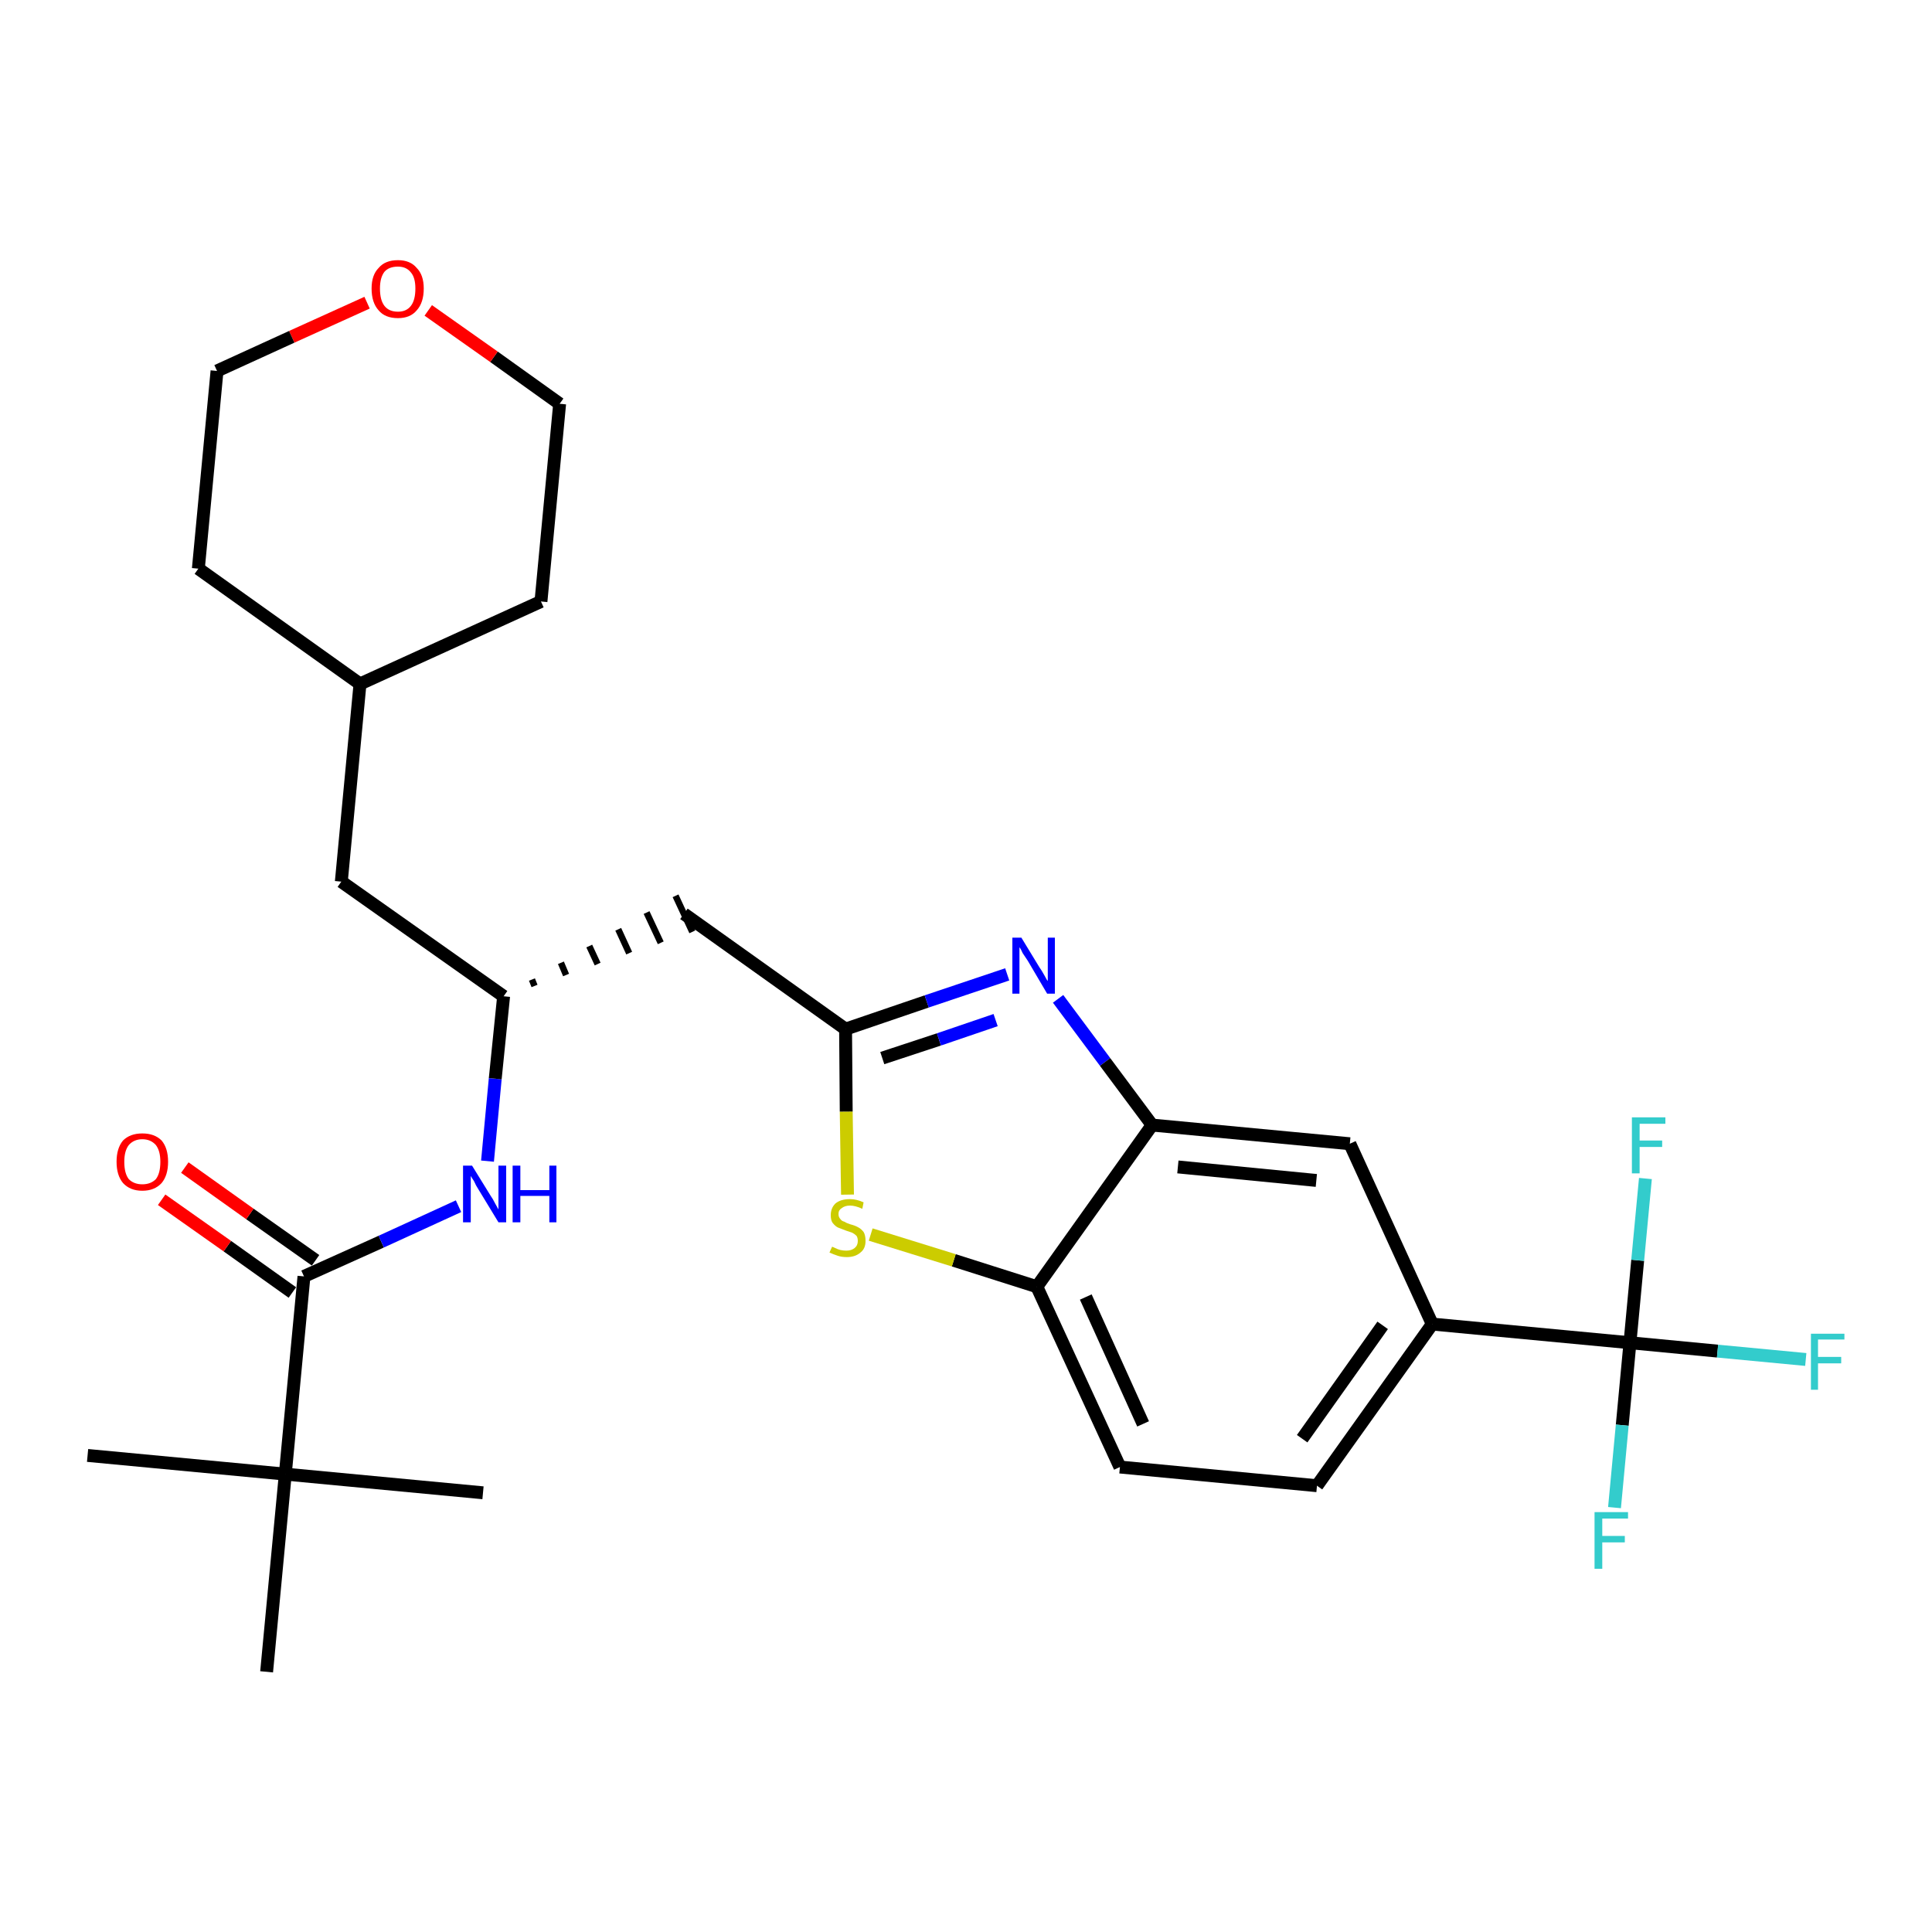 <?xml version='1.0' encoding='iso-8859-1'?>
<svg version='1.1' baseProfile='full'
              xmlns='http://www.w3.org/2000/svg'
                      xmlns:rdkit='http://www.rdkit.org/xml'
                      xmlns:xlink='http://www.w3.org/1999/xlink'
                  xml:space='preserve'
width='300px' height='300px' viewBox='0 0 300 300'>
<!-- END OF HEADER -->
<path class='bond-0 atom-0 atom-1' d='M 13.6,226.0 L 44.3,228.9' style='fill:none;fill-rule:evenodd;stroke:#000000;stroke-width:2.0px;stroke-linecap:butt;stroke-linejoin:miter;stroke-opacity:1' />
<path class='bond-1 atom-1 atom-2' d='M 44.3,228.9 L 75.0,231.8' style='fill:none;fill-rule:evenodd;stroke:#000000;stroke-width:2.0px;stroke-linecap:butt;stroke-linejoin:miter;stroke-opacity:1' />
<path class='bond-2 atom-1 atom-3' d='M 44.3,228.9 L 41.4,259.6' style='fill:none;fill-rule:evenodd;stroke:#000000;stroke-width:2.0px;stroke-linecap:butt;stroke-linejoin:miter;stroke-opacity:1' />
<path class='bond-3 atom-1 atom-4' d='M 44.3,228.9 L 47.2,198.2' style='fill:none;fill-rule:evenodd;stroke:#000000;stroke-width:2.0px;stroke-linecap:butt;stroke-linejoin:miter;stroke-opacity:1' />
<path class='bond-4 atom-4 atom-5' d='M 49.0,195.7 L 38.8,188.5' style='fill:none;fill-rule:evenodd;stroke:#000000;stroke-width:2.0px;stroke-linecap:butt;stroke-linejoin:miter;stroke-opacity:1' />
<path class='bond-4 atom-4 atom-5' d='M 38.8,188.5 L 28.7,181.3' style='fill:none;fill-rule:evenodd;stroke:#FF0000;stroke-width:2.0px;stroke-linecap:butt;stroke-linejoin:miter;stroke-opacity:1' />
<path class='bond-4 atom-4 atom-5' d='M 45.4,200.7 L 35.3,193.5' style='fill:none;fill-rule:evenodd;stroke:#000000;stroke-width:2.0px;stroke-linecap:butt;stroke-linejoin:miter;stroke-opacity:1' />
<path class='bond-4 atom-4 atom-5' d='M 35.3,193.5 L 25.1,186.3' style='fill:none;fill-rule:evenodd;stroke:#FF0000;stroke-width:2.0px;stroke-linecap:butt;stroke-linejoin:miter;stroke-opacity:1' />
<path class='bond-5 atom-4 atom-6' d='M 47.2,198.2 L 59.2,192.8' style='fill:none;fill-rule:evenodd;stroke:#000000;stroke-width:2.0px;stroke-linecap:butt;stroke-linejoin:miter;stroke-opacity:1' />
<path class='bond-5 atom-4 atom-6' d='M 59.2,192.8 L 71.2,187.3' style='fill:none;fill-rule:evenodd;stroke:#0000FF;stroke-width:2.0px;stroke-linecap:butt;stroke-linejoin:miter;stroke-opacity:1' />
<path class='bond-6 atom-6 atom-7' d='M 75.7,180.3 L 76.9,167.5' style='fill:none;fill-rule:evenodd;stroke:#0000FF;stroke-width:2.0px;stroke-linecap:butt;stroke-linejoin:miter;stroke-opacity:1' />
<path class='bond-6 atom-6 atom-7' d='M 76.9,167.5 L 78.2,154.7' style='fill:none;fill-rule:evenodd;stroke:#000000;stroke-width:2.0px;stroke-linecap:butt;stroke-linejoin:miter;stroke-opacity:1' />
<path class='bond-7 atom-7 atom-8' d='M 83.0,153.1 L 82.6,152.1' style='fill:none;fill-rule:evenodd;stroke:#000000;stroke-width:1.0px;stroke-linecap:butt;stroke-linejoin:miter;stroke-opacity:1' />
<path class='bond-7 atom-7 atom-8' d='M 87.9,151.4 L 87.1,149.5' style='fill:none;fill-rule:evenodd;stroke:#000000;stroke-width:1.0px;stroke-linecap:butt;stroke-linejoin:miter;stroke-opacity:1' />
<path class='bond-7 atom-7 atom-8' d='M 92.8,149.7 L 91.5,146.9' style='fill:none;fill-rule:evenodd;stroke:#000000;stroke-width:1.0px;stroke-linecap:butt;stroke-linejoin:miter;stroke-opacity:1' />
<path class='bond-7 atom-7 atom-8' d='M 97.7,148.0 L 96.0,144.3' style='fill:none;fill-rule:evenodd;stroke:#000000;stroke-width:1.0px;stroke-linecap:butt;stroke-linejoin:miter;stroke-opacity:1' />
<path class='bond-7 atom-7 atom-8' d='M 102.6,146.4 L 100.4,141.7' style='fill:none;fill-rule:evenodd;stroke:#000000;stroke-width:1.0px;stroke-linecap:butt;stroke-linejoin:miter;stroke-opacity:1' />
<path class='bond-7 atom-7 atom-8' d='M 107.5,144.7 L 104.9,139.1' style='fill:none;fill-rule:evenodd;stroke:#000000;stroke-width:1.0px;stroke-linecap:butt;stroke-linejoin:miter;stroke-opacity:1' />
<path class='bond-21 atom-7 atom-22' d='M 78.2,154.7 L 53.0,136.9' style='fill:none;fill-rule:evenodd;stroke:#000000;stroke-width:2.0px;stroke-linecap:butt;stroke-linejoin:miter;stroke-opacity:1' />
<path class='bond-8 atom-8 atom-9' d='M 106.2,141.9 L 131.3,159.8' style='fill:none;fill-rule:evenodd;stroke:#000000;stroke-width:2.0px;stroke-linecap:butt;stroke-linejoin:miter;stroke-opacity:1' />
<path class='bond-9 atom-9 atom-10' d='M 131.3,159.8 L 143.9,155.5' style='fill:none;fill-rule:evenodd;stroke:#000000;stroke-width:2.0px;stroke-linecap:butt;stroke-linejoin:miter;stroke-opacity:1' />
<path class='bond-9 atom-9 atom-10' d='M 143.9,155.5 L 156.4,151.3' style='fill:none;fill-rule:evenodd;stroke:#0000FF;stroke-width:2.0px;stroke-linecap:butt;stroke-linejoin:miter;stroke-opacity:1' />
<path class='bond-9 atom-9 atom-10' d='M 137.0,164.3 L 145.8,161.4' style='fill:none;fill-rule:evenodd;stroke:#000000;stroke-width:2.0px;stroke-linecap:butt;stroke-linejoin:miter;stroke-opacity:1' />
<path class='bond-9 atom-9 atom-10' d='M 145.8,161.4 L 154.6,158.4' style='fill:none;fill-rule:evenodd;stroke:#0000FF;stroke-width:2.0px;stroke-linecap:butt;stroke-linejoin:miter;stroke-opacity:1' />
<path class='bond-28 atom-21 atom-9' d='M 131.6,185.5 L 131.4,172.6' style='fill:none;fill-rule:evenodd;stroke:#CCCC00;stroke-width:2.0px;stroke-linecap:butt;stroke-linejoin:miter;stroke-opacity:1' />
<path class='bond-28 atom-21 atom-9' d='M 131.4,172.6 L 131.3,159.8' style='fill:none;fill-rule:evenodd;stroke:#000000;stroke-width:2.0px;stroke-linecap:butt;stroke-linejoin:miter;stroke-opacity:1' />
<path class='bond-10 atom-10 atom-11' d='M 164.3,155.1 L 171.6,164.9' style='fill:none;fill-rule:evenodd;stroke:#0000FF;stroke-width:2.0px;stroke-linecap:butt;stroke-linejoin:miter;stroke-opacity:1' />
<path class='bond-10 atom-10 atom-11' d='M 171.6,164.9 L 178.9,174.7' style='fill:none;fill-rule:evenodd;stroke:#000000;stroke-width:2.0px;stroke-linecap:butt;stroke-linejoin:miter;stroke-opacity:1' />
<path class='bond-11 atom-11 atom-12' d='M 178.9,174.7 L 209.6,177.6' style='fill:none;fill-rule:evenodd;stroke:#000000;stroke-width:2.0px;stroke-linecap:butt;stroke-linejoin:miter;stroke-opacity:1' />
<path class='bond-11 atom-11 atom-12' d='M 182.9,181.2 L 204.4,183.3' style='fill:none;fill-rule:evenodd;stroke:#000000;stroke-width:2.0px;stroke-linecap:butt;stroke-linejoin:miter;stroke-opacity:1' />
<path class='bond-30 atom-20 atom-11' d='M 161.0,199.8 L 178.9,174.7' style='fill:none;fill-rule:evenodd;stroke:#000000;stroke-width:2.0px;stroke-linecap:butt;stroke-linejoin:miter;stroke-opacity:1' />
<path class='bond-12 atom-12 atom-13' d='M 209.6,177.6 L 222.4,205.6' style='fill:none;fill-rule:evenodd;stroke:#000000;stroke-width:2.0px;stroke-linecap:butt;stroke-linejoin:miter;stroke-opacity:1' />
<path class='bond-13 atom-13 atom-14' d='M 222.4,205.6 L 253.1,208.5' style='fill:none;fill-rule:evenodd;stroke:#000000;stroke-width:2.0px;stroke-linecap:butt;stroke-linejoin:miter;stroke-opacity:1' />
<path class='bond-17 atom-13 atom-18' d='M 222.4,205.6 L 204.5,230.7' style='fill:none;fill-rule:evenodd;stroke:#000000;stroke-width:2.0px;stroke-linecap:butt;stroke-linejoin:miter;stroke-opacity:1' />
<path class='bond-17 atom-13 atom-18' d='M 214.7,205.8 L 202.2,223.4' style='fill:none;fill-rule:evenodd;stroke:#000000;stroke-width:2.0px;stroke-linecap:butt;stroke-linejoin:miter;stroke-opacity:1' />
<path class='bond-14 atom-14 atom-15' d='M 253.1,208.5 L 266.7,209.8' style='fill:none;fill-rule:evenodd;stroke:#000000;stroke-width:2.0px;stroke-linecap:butt;stroke-linejoin:miter;stroke-opacity:1' />
<path class='bond-14 atom-14 atom-15' d='M 266.7,209.8 L 280.4,211.1' style='fill:none;fill-rule:evenodd;stroke:#33CCCC;stroke-width:2.0px;stroke-linecap:butt;stroke-linejoin:miter;stroke-opacity:1' />
<path class='bond-15 atom-14 atom-16' d='M 253.1,208.5 L 251.9,221.3' style='fill:none;fill-rule:evenodd;stroke:#000000;stroke-width:2.0px;stroke-linecap:butt;stroke-linejoin:miter;stroke-opacity:1' />
<path class='bond-15 atom-14 atom-16' d='M 251.9,221.3 L 250.7,234.1' style='fill:none;fill-rule:evenodd;stroke:#33CCCC;stroke-width:2.0px;stroke-linecap:butt;stroke-linejoin:miter;stroke-opacity:1' />
<path class='bond-16 atom-14 atom-17' d='M 253.1,208.5 L 254.3,195.7' style='fill:none;fill-rule:evenodd;stroke:#000000;stroke-width:2.0px;stroke-linecap:butt;stroke-linejoin:miter;stroke-opacity:1' />
<path class='bond-16 atom-14 atom-17' d='M 254.3,195.7 L 255.5,183.0' style='fill:none;fill-rule:evenodd;stroke:#33CCCC;stroke-width:2.0px;stroke-linecap:butt;stroke-linejoin:miter;stroke-opacity:1' />
<path class='bond-18 atom-18 atom-19' d='M 204.5,230.7 L 173.9,227.8' style='fill:none;fill-rule:evenodd;stroke:#000000;stroke-width:2.0px;stroke-linecap:butt;stroke-linejoin:miter;stroke-opacity:1' />
<path class='bond-19 atom-19 atom-20' d='M 173.9,227.8 L 161.0,199.8' style='fill:none;fill-rule:evenodd;stroke:#000000;stroke-width:2.0px;stroke-linecap:butt;stroke-linejoin:miter;stroke-opacity:1' />
<path class='bond-19 atom-19 atom-20' d='M 177.5,221.1 L 168.6,201.4' style='fill:none;fill-rule:evenodd;stroke:#000000;stroke-width:2.0px;stroke-linecap:butt;stroke-linejoin:miter;stroke-opacity:1' />
<path class='bond-20 atom-20 atom-21' d='M 161.0,199.8 L 148.1,195.7' style='fill:none;fill-rule:evenodd;stroke:#000000;stroke-width:2.0px;stroke-linecap:butt;stroke-linejoin:miter;stroke-opacity:1' />
<path class='bond-20 atom-20 atom-21' d='M 148.1,195.7 L 135.2,191.7' style='fill:none;fill-rule:evenodd;stroke:#CCCC00;stroke-width:2.0px;stroke-linecap:butt;stroke-linejoin:miter;stroke-opacity:1' />
<path class='bond-22 atom-22 atom-23' d='M 53.0,136.9 L 55.9,106.2' style='fill:none;fill-rule:evenodd;stroke:#000000;stroke-width:2.0px;stroke-linecap:butt;stroke-linejoin:miter;stroke-opacity:1' />
<path class='bond-23 atom-23 atom-24' d='M 55.9,106.2 L 84.0,93.4' style='fill:none;fill-rule:evenodd;stroke:#000000;stroke-width:2.0px;stroke-linecap:butt;stroke-linejoin:miter;stroke-opacity:1' />
<path class='bond-29 atom-28 atom-23' d='M 30.8,88.3 L 55.9,106.2' style='fill:none;fill-rule:evenodd;stroke:#000000;stroke-width:2.0px;stroke-linecap:butt;stroke-linejoin:miter;stroke-opacity:1' />
<path class='bond-24 atom-24 atom-25' d='M 84.0,93.4 L 86.9,62.7' style='fill:none;fill-rule:evenodd;stroke:#000000;stroke-width:2.0px;stroke-linecap:butt;stroke-linejoin:miter;stroke-opacity:1' />
<path class='bond-25 atom-25 atom-26' d='M 86.9,62.7 L 76.7,55.4' style='fill:none;fill-rule:evenodd;stroke:#000000;stroke-width:2.0px;stroke-linecap:butt;stroke-linejoin:miter;stroke-opacity:1' />
<path class='bond-25 atom-25 atom-26' d='M 76.7,55.4 L 66.5,48.2' style='fill:none;fill-rule:evenodd;stroke:#FF0000;stroke-width:2.0px;stroke-linecap:butt;stroke-linejoin:miter;stroke-opacity:1' />
<path class='bond-26 atom-26 atom-27' d='M 57.0,47.0 L 45.3,52.3' style='fill:none;fill-rule:evenodd;stroke:#FF0000;stroke-width:2.0px;stroke-linecap:butt;stroke-linejoin:miter;stroke-opacity:1' />
<path class='bond-26 atom-26 atom-27' d='M 45.3,52.3 L 33.7,57.6' style='fill:none;fill-rule:evenodd;stroke:#000000;stroke-width:2.0px;stroke-linecap:butt;stroke-linejoin:miter;stroke-opacity:1' />
<path class='bond-27 atom-27 atom-28' d='M 33.7,57.6 L 30.8,88.3' style='fill:none;fill-rule:evenodd;stroke:#000000;stroke-width:2.0px;stroke-linecap:butt;stroke-linejoin:miter;stroke-opacity:1' />
<path  class='atom-5' d='M 18.1 180.4
Q 18.1 178.3, 19.1 177.1
Q 20.2 176.0, 22.1 176.0
Q 24.0 176.0, 25.1 177.1
Q 26.1 178.3, 26.1 180.4
Q 26.1 182.5, 25.1 183.7
Q 24.0 184.9, 22.1 184.9
Q 20.2 184.9, 19.1 183.7
Q 18.1 182.5, 18.1 180.4
M 22.1 183.9
Q 23.4 183.9, 24.2 183.1
Q 24.9 182.2, 24.9 180.4
Q 24.9 178.7, 24.2 177.8
Q 23.4 176.9, 22.1 176.9
Q 20.8 176.9, 20.0 177.8
Q 19.3 178.7, 19.3 180.4
Q 19.3 182.2, 20.0 183.1
Q 20.8 183.9, 22.1 183.9
' fill='#FF0000'/>
<path  class='atom-6' d='M 73.3 181.0
L 76.2 185.7
Q 76.5 186.1, 76.9 186.9
Q 77.4 187.8, 77.4 187.8
L 77.4 181.0
L 78.6 181.0
L 78.6 189.8
L 77.4 189.8
L 74.3 184.7
Q 73.9 184.1, 73.6 183.4
Q 73.2 182.8, 73.1 182.6
L 73.1 189.8
L 71.9 189.8
L 71.9 181.0
L 73.3 181.0
' fill='#0000FF'/>
<path  class='atom-6' d='M 79.6 181.0
L 80.8 181.0
L 80.8 184.8
L 85.3 184.8
L 85.3 181.0
L 86.4 181.0
L 86.4 189.8
L 85.3 189.8
L 85.3 185.7
L 80.8 185.7
L 80.8 189.8
L 79.6 189.8
L 79.6 181.0
' fill='#0000FF'/>
<path  class='atom-10' d='M 158.6 145.6
L 161.4 150.2
Q 161.7 150.6, 162.2 151.5
Q 162.6 152.3, 162.7 152.3
L 162.7 145.6
L 163.8 145.6
L 163.8 154.3
L 162.6 154.3
L 159.6 149.2
Q 159.2 148.6, 158.8 148.0
Q 158.5 147.3, 158.3 147.1
L 158.3 154.3
L 157.2 154.3
L 157.2 145.6
L 158.6 145.6
' fill='#0000FF'/>
<path  class='atom-15' d='M 281.2 207.1
L 286.4 207.1
L 286.4 208.0
L 282.3 208.0
L 282.3 210.7
L 285.9 210.7
L 285.9 211.7
L 282.3 211.7
L 282.3 215.8
L 281.2 215.8
L 281.2 207.1
' fill='#33CCCC'/>
<path  class='atom-16' d='M 247.6 234.8
L 252.8 234.8
L 252.8 235.8
L 248.8 235.8
L 248.8 238.5
L 252.3 238.5
L 252.3 239.5
L 248.8 239.5
L 248.8 243.6
L 247.6 243.6
L 247.6 234.8
' fill='#33CCCC'/>
<path  class='atom-17' d='M 253.4 173.5
L 258.6 173.5
L 258.6 174.5
L 254.6 174.5
L 254.6 177.1
L 258.1 177.1
L 258.1 178.1
L 254.6 178.1
L 254.6 182.2
L 253.4 182.2
L 253.4 173.5
' fill='#33CCCC'/>
<path  class='atom-21' d='M 129.2 193.6
Q 129.3 193.6, 129.7 193.8
Q 130.1 194.0, 130.5 194.1
Q 131.0 194.2, 131.4 194.2
Q 132.2 194.2, 132.7 193.8
Q 133.2 193.4, 133.2 192.7
Q 133.2 192.2, 133.0 191.9
Q 132.7 191.6, 132.3 191.4
Q 132.0 191.3, 131.4 191.1
Q 130.6 190.8, 130.1 190.6
Q 129.7 190.4, 129.3 189.9
Q 129.0 189.5, 129.0 188.7
Q 129.0 187.6, 129.7 186.9
Q 130.5 186.2, 132.0 186.2
Q 133.0 186.2, 134.1 186.7
L 133.9 187.7
Q 132.8 187.2, 132.0 187.2
Q 131.2 187.2, 130.7 187.6
Q 130.2 187.9, 130.2 188.5
Q 130.2 189.0, 130.5 189.3
Q 130.7 189.6, 131.1 189.7
Q 131.4 189.9, 132.0 190.1
Q 132.8 190.3, 133.3 190.6
Q 133.7 190.8, 134.1 191.3
Q 134.4 191.8, 134.4 192.7
Q 134.4 193.9, 133.6 194.5
Q 132.8 195.2, 131.5 195.2
Q 130.7 195.2, 130.1 195.0
Q 129.5 194.8, 128.8 194.5
L 129.2 193.6
' fill='#CCCC00'/>
<path  class='atom-26' d='M 57.7 44.8
Q 57.7 42.7, 58.8 41.6
Q 59.8 40.4, 61.8 40.4
Q 63.7 40.4, 64.7 41.6
Q 65.8 42.7, 65.8 44.8
Q 65.8 47.0, 64.7 48.2
Q 63.7 49.4, 61.8 49.4
Q 59.8 49.4, 58.8 48.2
Q 57.7 47.0, 57.7 44.8
M 61.8 48.4
Q 63.1 48.4, 63.8 47.5
Q 64.5 46.6, 64.5 44.8
Q 64.5 43.1, 63.8 42.3
Q 63.1 41.4, 61.8 41.4
Q 60.4 41.4, 59.7 42.2
Q 59.0 43.1, 59.0 44.8
Q 59.0 46.6, 59.7 47.5
Q 60.4 48.4, 61.8 48.4
' fill='#FF0000'/>
</svg>
